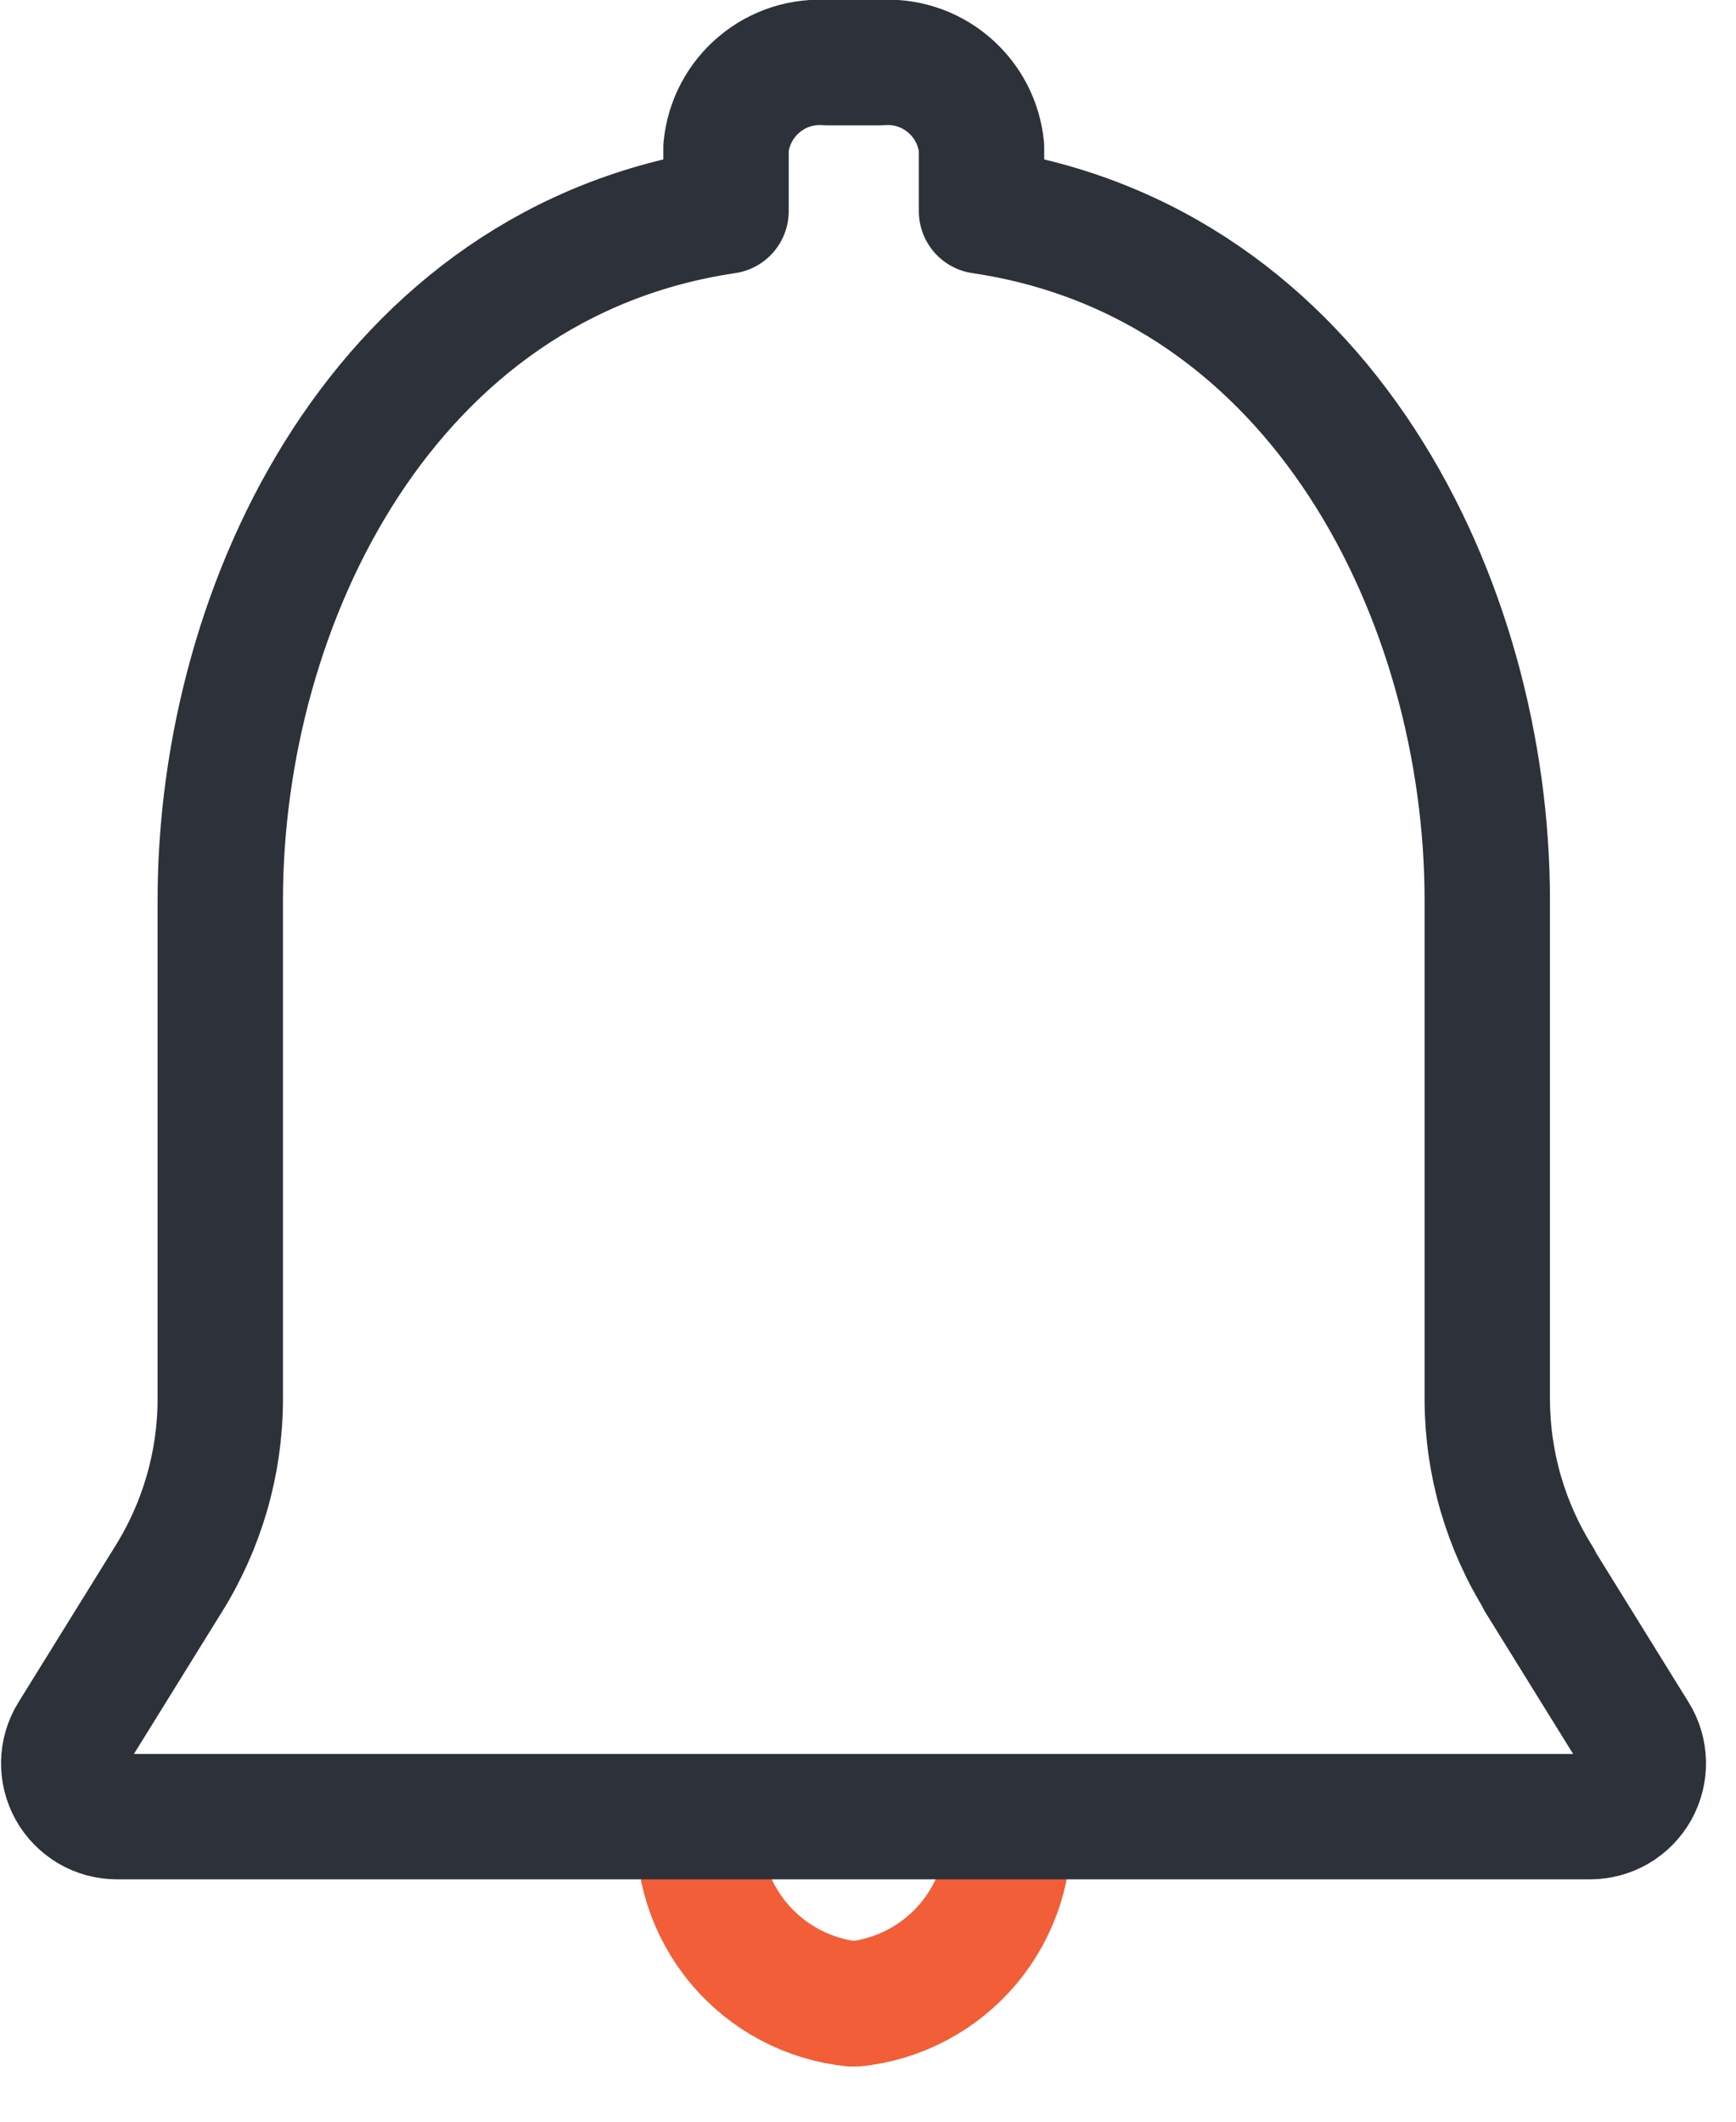 <svg width="18" height="22" viewBox="0 0 18 22" fill="none" xmlns="http://www.w3.org/2000/svg">
<g id="Layer 1 1" clip-path="url(#clip0_6_838)">
<g id="Layer 1">
<g id="Group 1526">
<path id="Path 2608" d="M10.452 18.865C10.49 19.33 10.343 19.792 10.044 20.15C9.745 20.508 9.317 20.735 8.852 20.78C8.387 20.735 7.959 20.508 7.66 20.15C7.361 19.792 7.214 19.33 7.252 18.865" stroke="#F15E38" stroke-width="1.3" stroke-miterlimit="10" stroke-linecap="round"/>
<path id="Path 2609" d="M15.962 16.38C15.611 15.822 15.424 15.178 15.421 14.519V9.335C15.421 6.241 13.702 2.711 10.177 2.189V1.528C10.152 1.272 10.027 1.037 9.83 0.873C9.633 0.708 9.379 0.628 9.123 0.65H8.579C8.324 0.629 8.07 0.709 7.874 0.874C7.677 1.038 7.553 1.273 7.528 1.528V2.189C4.003 2.711 2.284 6.241 2.284 9.335V14.52C2.281 15.179 2.093 15.823 1.743 16.381L0.743 17.995C0.691 18.079 0.663 18.175 0.661 18.273C0.659 18.371 0.683 18.468 0.731 18.554C0.779 18.64 0.849 18.711 0.933 18.761C1.018 18.811 1.115 18.837 1.213 18.837H16.487C16.585 18.837 16.682 18.811 16.767 18.761C16.851 18.711 16.921 18.64 16.969 18.554C17.017 18.468 17.041 18.371 17.039 18.273C17.037 18.175 17.009 18.079 16.957 17.995L15.957 16.381L15.962 16.38Z" stroke="#2D3139" stroke-width="1.3" stroke-linecap="round" stroke-linejoin="round"/>
</g>
</g>
</g>
<defs>
<clipPath id="clip0_6_838">
<rect width="17.702" height="21.427" fill="white"/>
</clipPath>
</defs>
</svg>
